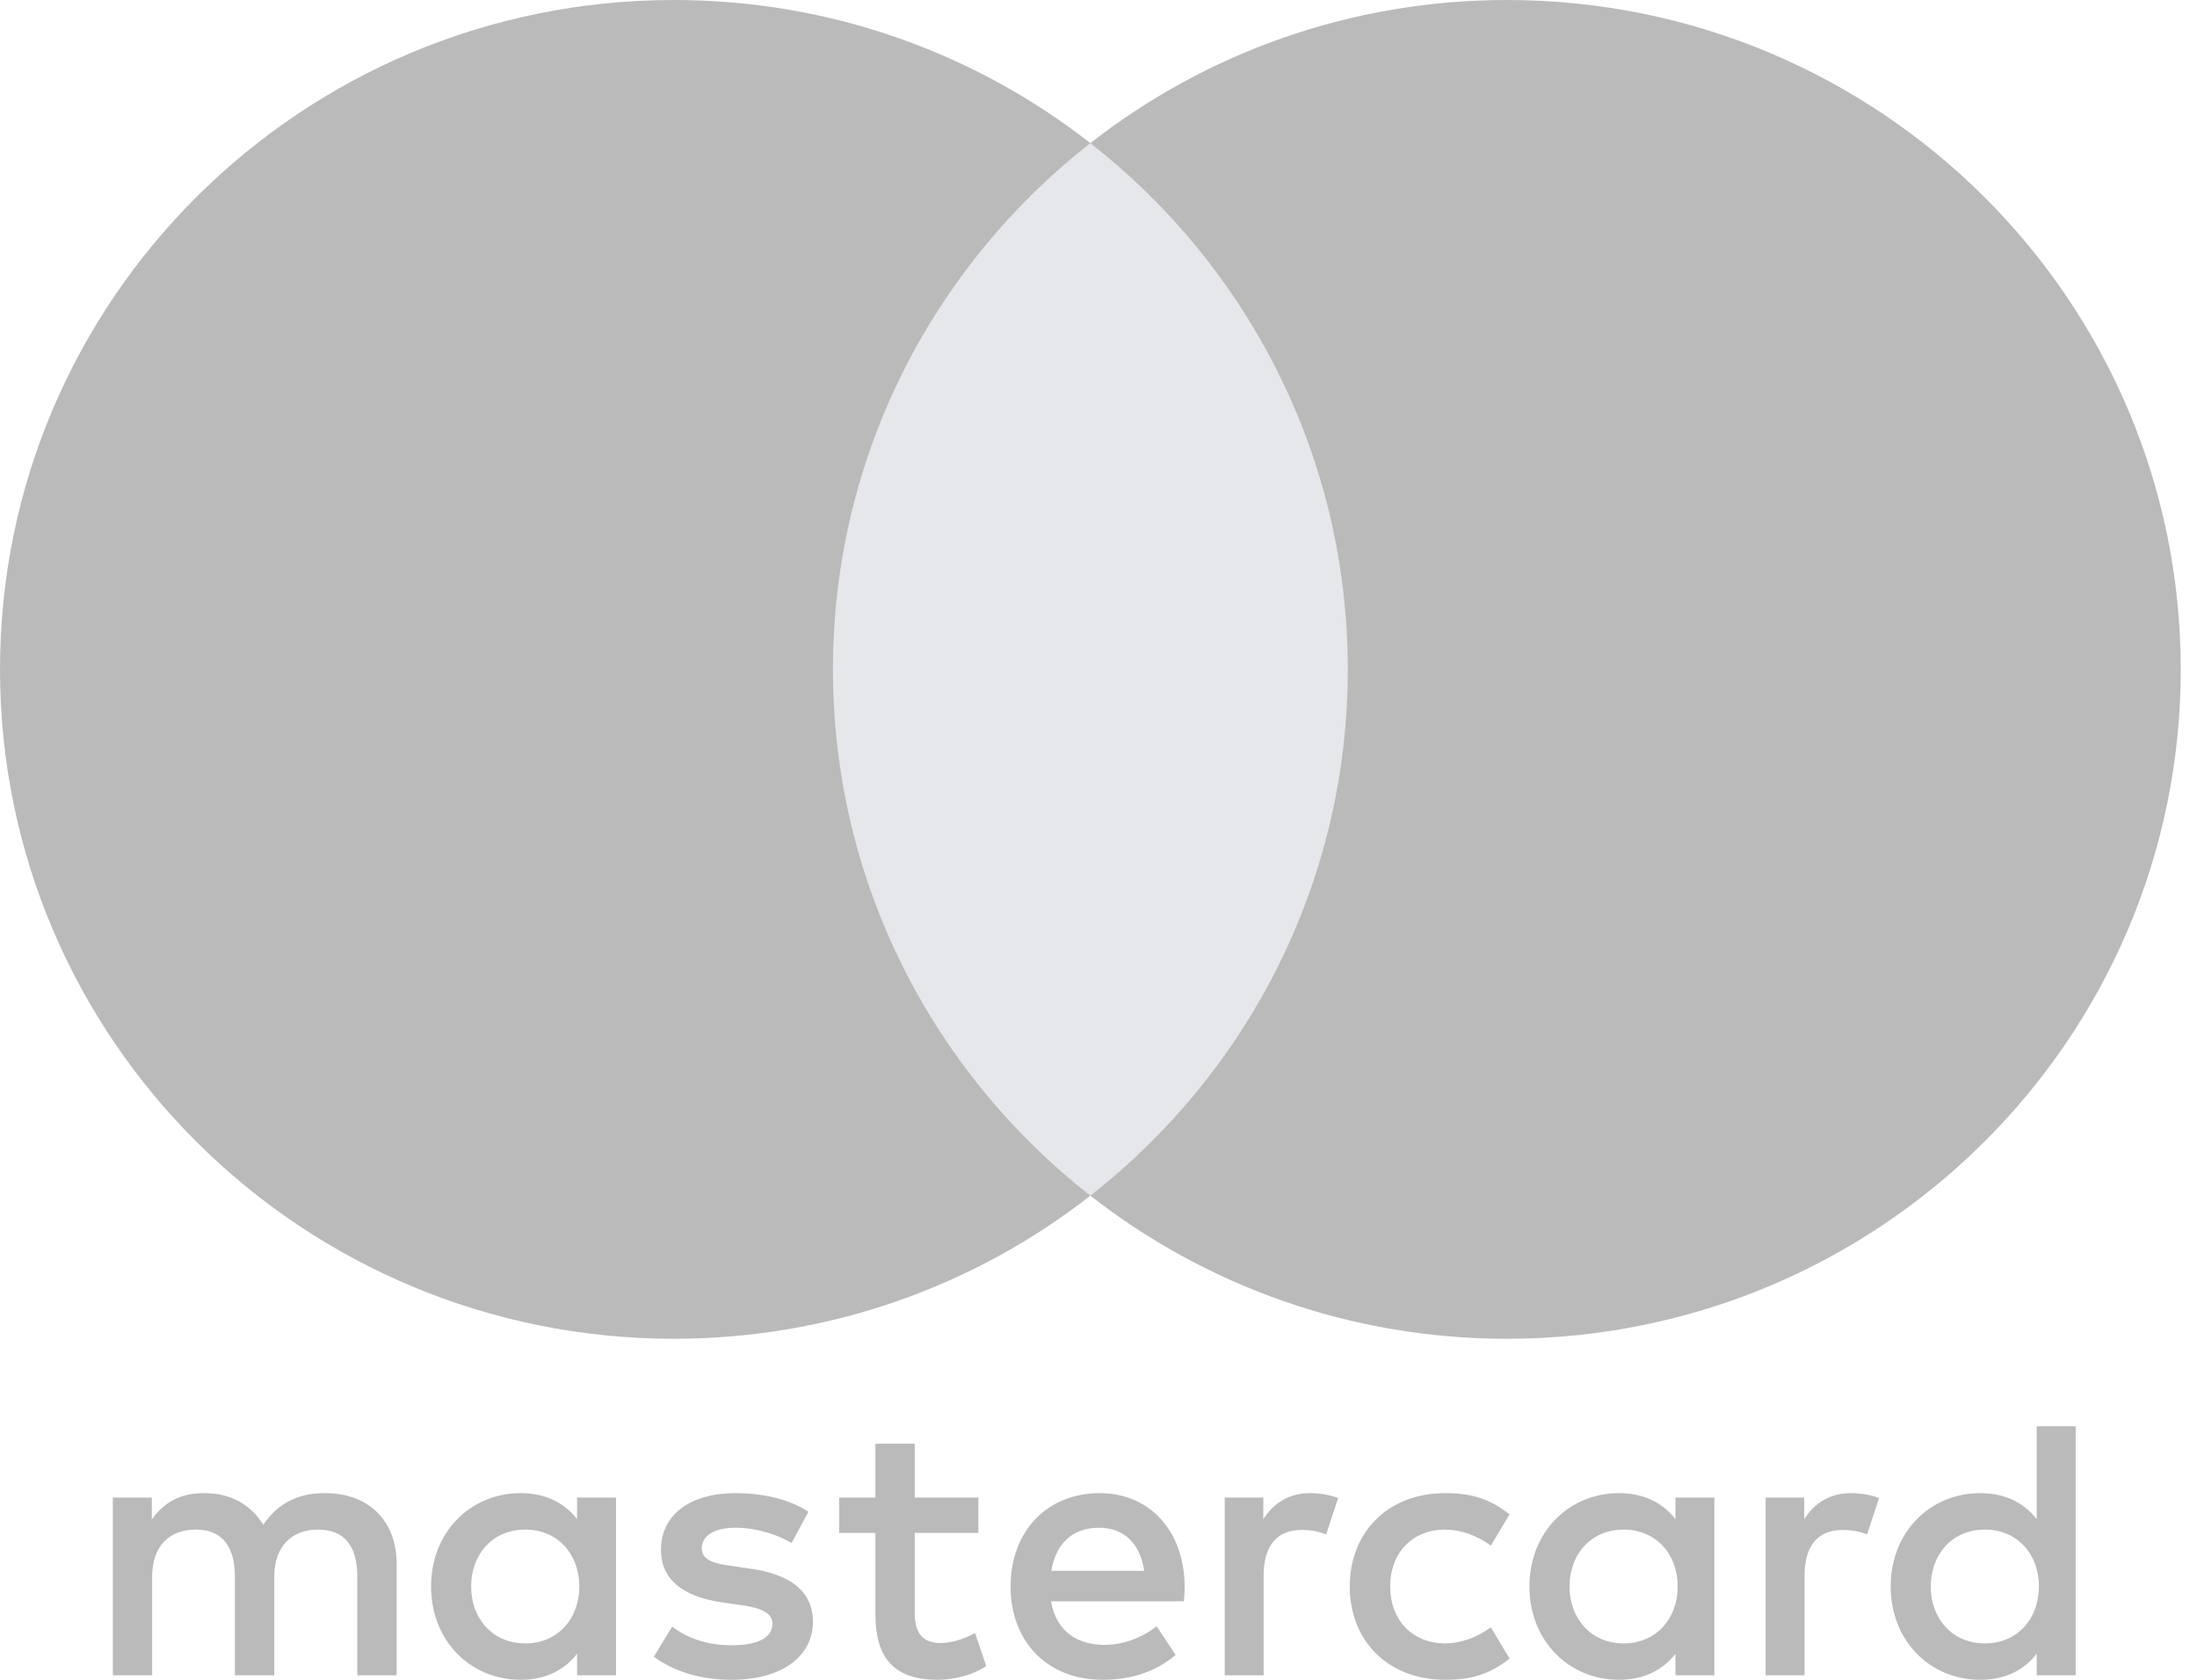 <svg width="68" height="52" viewBox="0 0 68 52" fill="none" xmlns="http://www.w3.org/2000/svg">
<path fill-rule="evenodd" clip-rule="evenodd" d="M19.066 46.36V49.111V51.862H17.861V51.194C17.48 51.689 16.9 52 16.112 52C14.559 52 13.342 50.792 13.342 49.111C13.342 47.431 14.559 46.222 16.112 46.222C16.9 46.222 17.48 46.533 17.861 47.028V46.36H19.066ZM16.263 47.35C15.22 47.35 14.582 48.144 14.582 49.111C14.582 50.078 15.22 50.873 16.263 50.873C17.259 50.873 17.931 50.112 17.931 49.111C17.931 48.11 17.259 47.35 16.263 47.35ZM59.759 49.111C59.759 48.144 60.397 47.35 61.439 47.35C62.437 47.35 63.108 48.11 63.108 49.111C63.108 50.112 62.437 50.873 61.439 50.873C60.397 50.873 59.759 50.078 59.759 49.111ZM64.244 44.151V49.111V51.862H63.039V51.194C62.657 51.689 62.077 52 61.289 52C59.736 52 58.519 50.792 58.519 49.111C58.519 47.431 59.736 46.222 61.289 46.222C62.077 46.222 62.657 46.533 63.039 47.028V44.151H64.244ZM34.013 47.293C34.789 47.293 35.287 47.776 35.415 48.627L32.541 48.627C32.669 47.833 33.155 47.293 34.013 47.293ZM31.279 49.111C31.279 47.396 32.414 46.222 34.037 46.222C35.589 46.222 36.655 47.396 36.667 49.111C36.667 49.272 36.655 49.422 36.643 49.571L32.53 49.571C32.704 50.562 33.411 50.919 34.187 50.919C34.742 50.919 35.334 50.711 35.798 50.343L36.388 51.23C35.716 51.793 34.952 52 34.118 52C32.46 52 31.279 50.861 31.279 49.111ZM48.578 49.111C48.578 48.144 49.216 47.35 50.258 47.35C51.254 47.35 51.927 48.11 51.927 49.111C51.927 50.112 51.254 50.873 50.258 50.873C49.216 50.873 48.578 50.078 48.578 49.111ZM53.062 46.36V49.111V51.862H51.858V51.194C51.474 51.689 50.896 52 50.108 52C48.556 52 47.338 50.792 47.338 49.111C47.338 47.431 48.556 46.222 50.108 46.222C50.896 46.222 51.474 46.533 51.858 47.028V46.36H53.062ZM41.777 49.111C41.777 50.78 42.947 52 44.732 52C45.566 52 46.122 51.816 46.724 51.344L46.145 50.377C45.693 50.7 45.218 50.873 44.696 50.873C43.734 50.861 43.028 50.17 43.028 49.111C43.028 48.052 43.734 47.362 44.696 47.35C45.218 47.35 45.693 47.522 46.145 47.845L46.724 46.878C46.122 46.407 45.566 46.222 44.732 46.222C42.947 46.222 41.777 47.442 41.777 49.111ZM55.842 47.028C56.155 46.545 56.607 46.222 57.302 46.222C57.546 46.222 57.893 46.268 58.16 46.372L57.789 47.5C57.534 47.396 57.279 47.361 57.035 47.361C56.248 47.361 55.854 47.867 55.854 48.778V51.862H54.648V46.36H55.842V47.028ZM25.022 46.798C24.442 46.418 23.644 46.222 22.764 46.222C21.36 46.222 20.457 46.89 20.457 47.983C20.457 48.881 21.13 49.434 22.368 49.606L22.937 49.687C23.598 49.779 23.909 49.952 23.909 50.263C23.909 50.688 23.469 50.931 22.647 50.931C21.813 50.931 21.211 50.666 20.805 50.355L20.237 51.286C20.898 51.77 21.732 52 22.635 52C24.234 52 25.161 51.252 25.161 50.205C25.161 49.238 24.432 48.732 23.226 48.559L22.659 48.477C22.138 48.409 21.72 48.306 21.72 47.937C21.72 47.534 22.114 47.293 22.774 47.293C23.481 47.293 24.165 47.558 24.501 47.765L25.022 46.798ZM39.101 47.028C39.413 46.545 39.865 46.222 40.56 46.222C40.804 46.222 41.151 46.268 41.418 46.372L41.046 47.5C40.792 47.396 40.537 47.361 40.293 47.361C39.505 47.361 39.111 47.867 39.111 48.778V51.862H37.907V46.36H39.101V47.028ZM30.282 46.36H28.313V44.691H27.095V46.36H25.972V47.454H27.095V49.964C27.095 51.24 27.594 52 29.018 52C29.541 52 30.143 51.84 30.525 51.575L30.177 50.55C29.818 50.757 29.424 50.861 29.111 50.861C28.509 50.861 28.313 50.492 28.313 49.94V47.454H30.282V46.36ZM12.277 48.409V51.862H11.059V48.8C11.059 47.867 10.665 47.35 9.843 47.35C9.043 47.35 8.488 47.857 8.488 48.812V51.862H7.27V48.8C7.27 47.867 6.866 47.35 6.066 47.35C5.242 47.35 4.709 47.857 4.709 48.812V51.862H3.493L3.493 46.36H4.699V47.039C5.151 46.395 5.729 46.222 6.321 46.222C7.167 46.222 7.769 46.591 8.151 47.201C8.661 46.429 9.391 46.21 10.098 46.222C11.442 46.234 12.277 47.109 12.277 48.409Z" fill="#BABABA"/>
<path d="M42.874 37.013H24.623V4.43H42.874V37.013Z" fill="#E5E7EB"/>
<path d="M25.781 20.722C25.781 14.112 28.896 8.225 33.748 4.431C30.2 1.656 25.723 9.53674e-05 20.857 9.53674e-05C9.338 9.53674e-05 0 9.277 0 20.722C0 32.166 9.338 41.443 20.857 41.443C25.723 41.443 30.2 39.787 33.748 37.013C28.896 33.219 25.781 27.331 25.781 20.722Z" fill="#BABABA"/>
<path d="M67.497 20.722C67.497 32.166 58.159 41.443 46.64 41.443C41.774 41.443 37.297 39.787 33.748 37.013C38.601 33.219 41.716 27.331 41.716 20.722C41.716 14.112 38.601 8.225 33.748 4.431C37.297 1.656 41.774 9.53674e-05 46.64 9.53674e-05C58.159 9.53674e-05 67.497 9.277 67.497 20.722Z" fill="#BABABA"/>
</svg>
